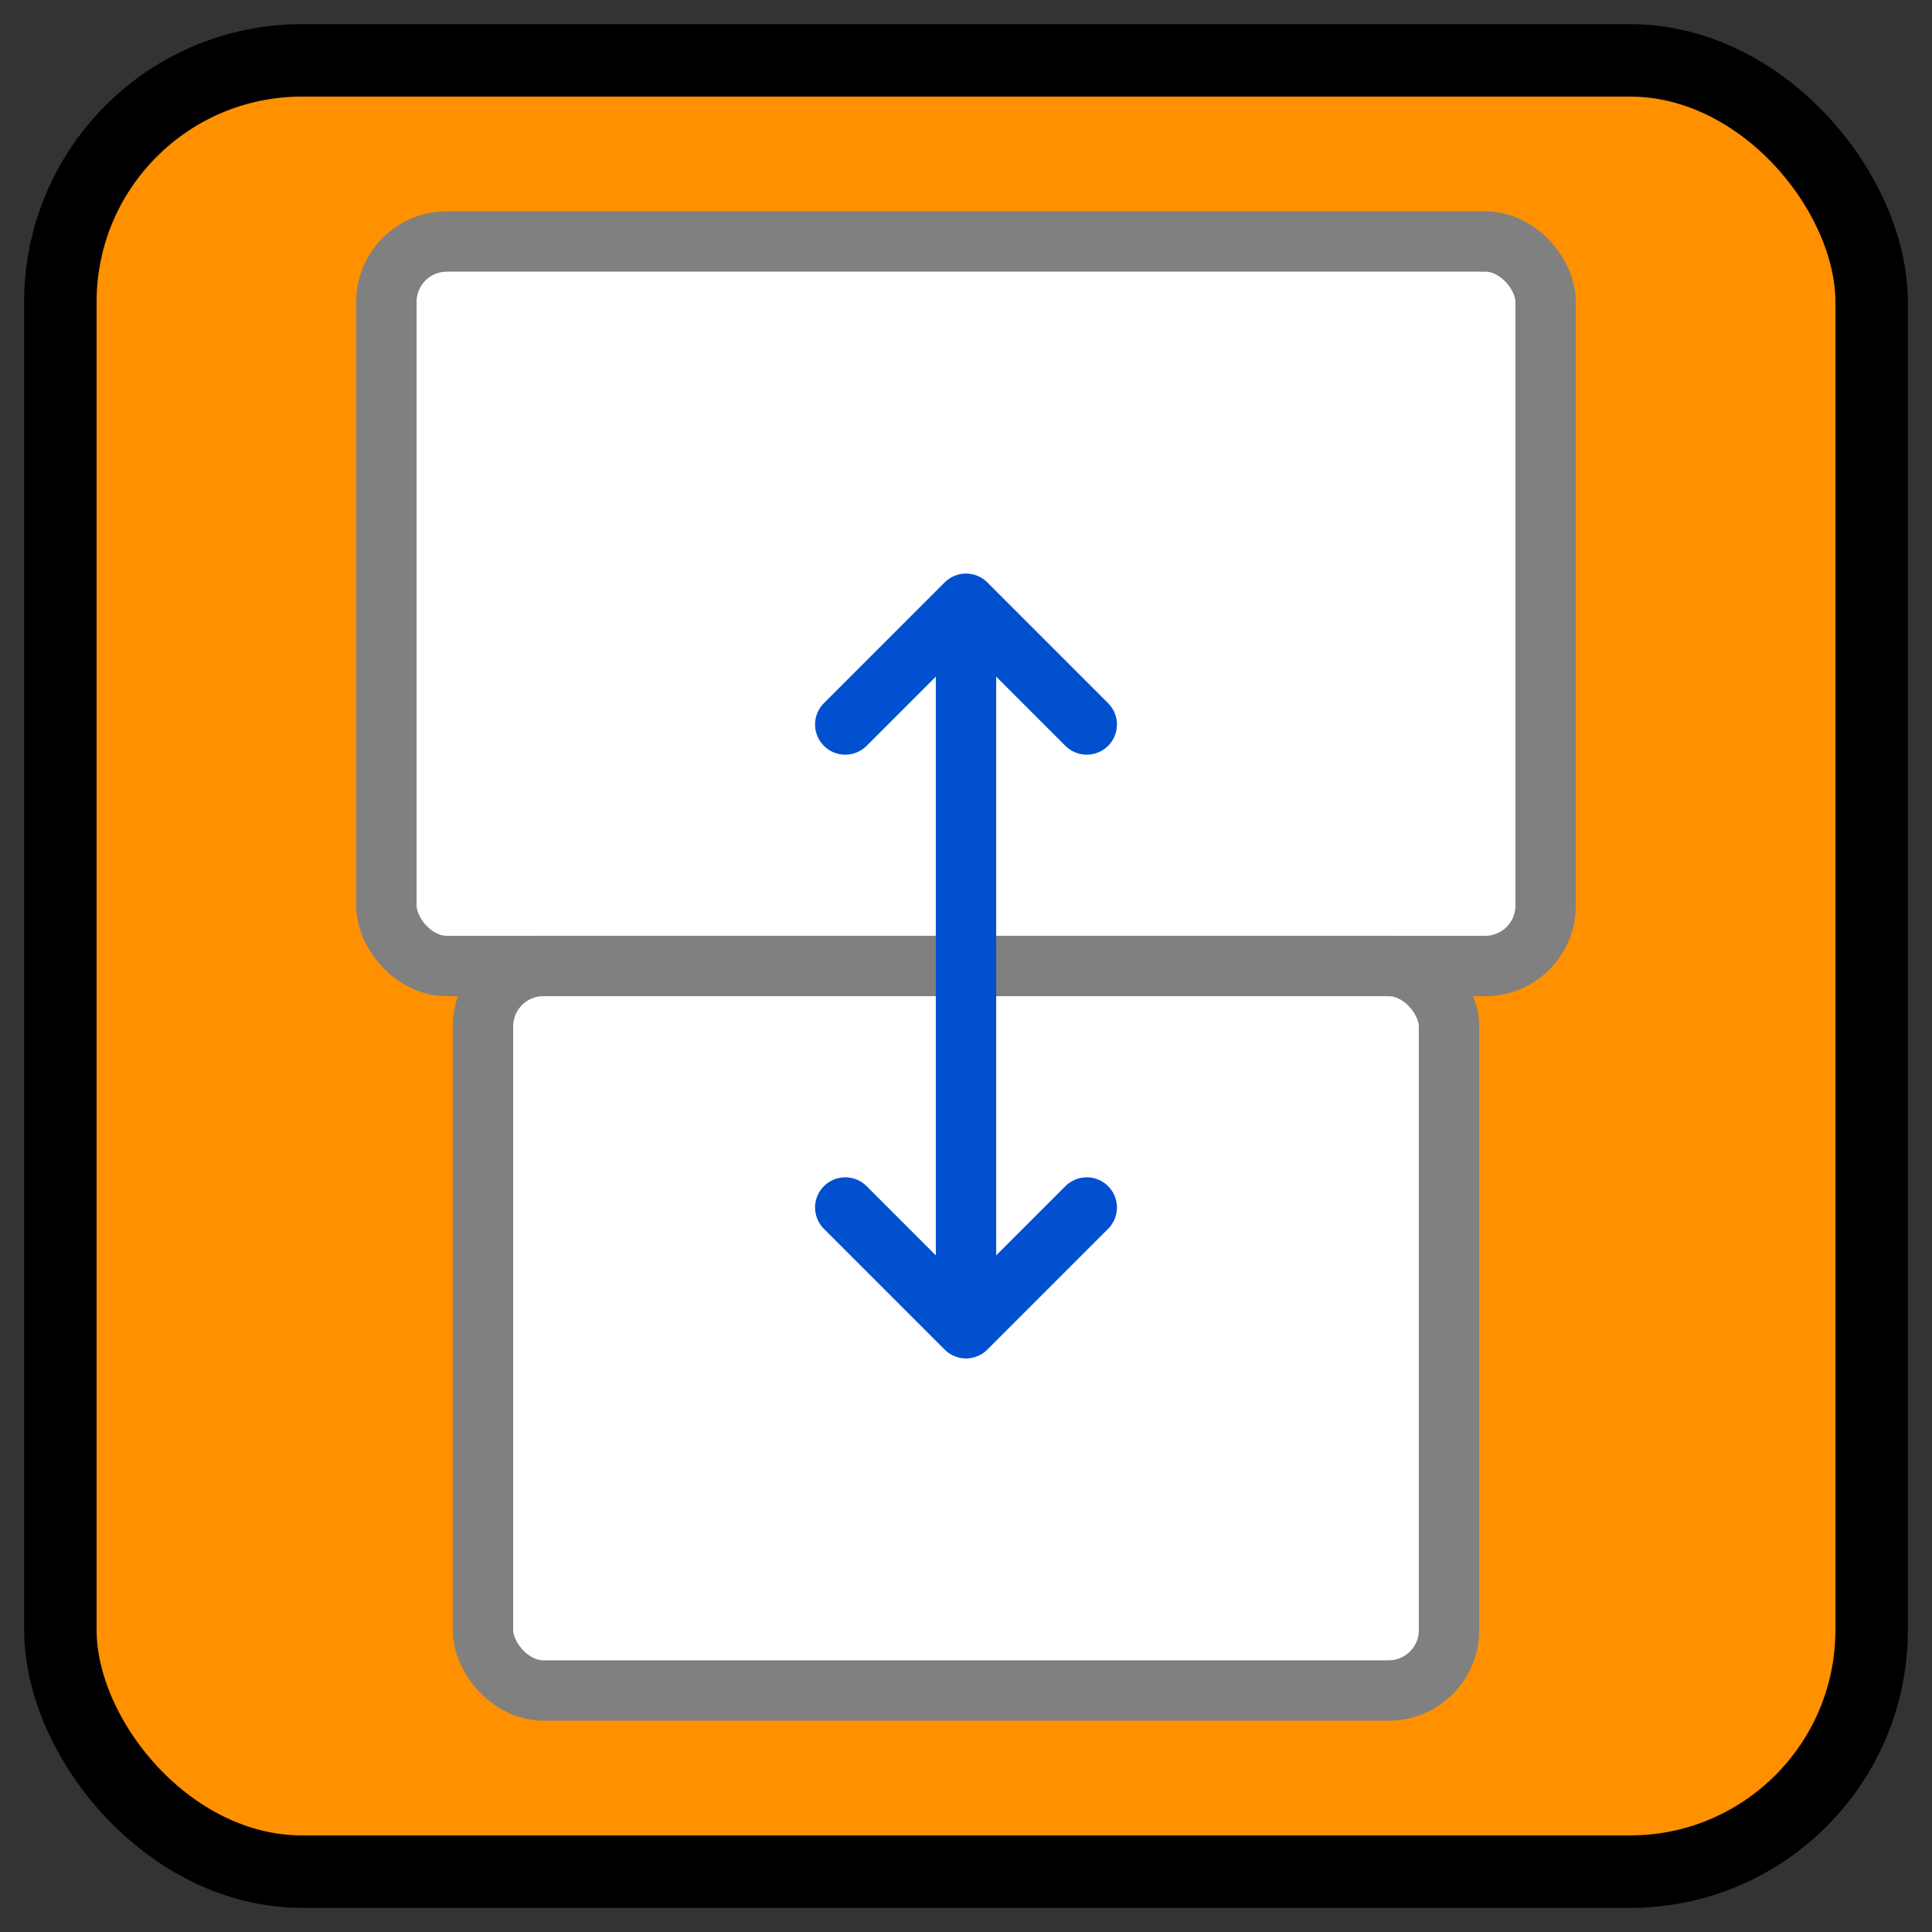 <svg width="160" height="160" xmlns="http://www.w3.org/2000/svg">
    <rect width="100%" height="100%" fill="#333333" stroke="none"/>
    <rect x="5" y="5" width="150" height="150" rx="20" stroke="#000000" fill="#ff9000" stroke-width="6"/>
    <rect x="32" y="20" width="96" height="60" rx="5" stroke="#808080" fill="#FFFFFF" stroke-width="5"/>
    <rect x="40" y="80" width="80" height="60" rx="5" stroke="#808080" fill="#FFFFFF" stroke-width="5"/>
    <path d="M 80 50 V 110 M 80 50 L 70 60 M 80 50 L 90 60 M 80 110 L 70 100 M 80 110 L 90 100" stroke="#0050D0" stroke-width="5" stroke-linecap="round"/>
</svg>